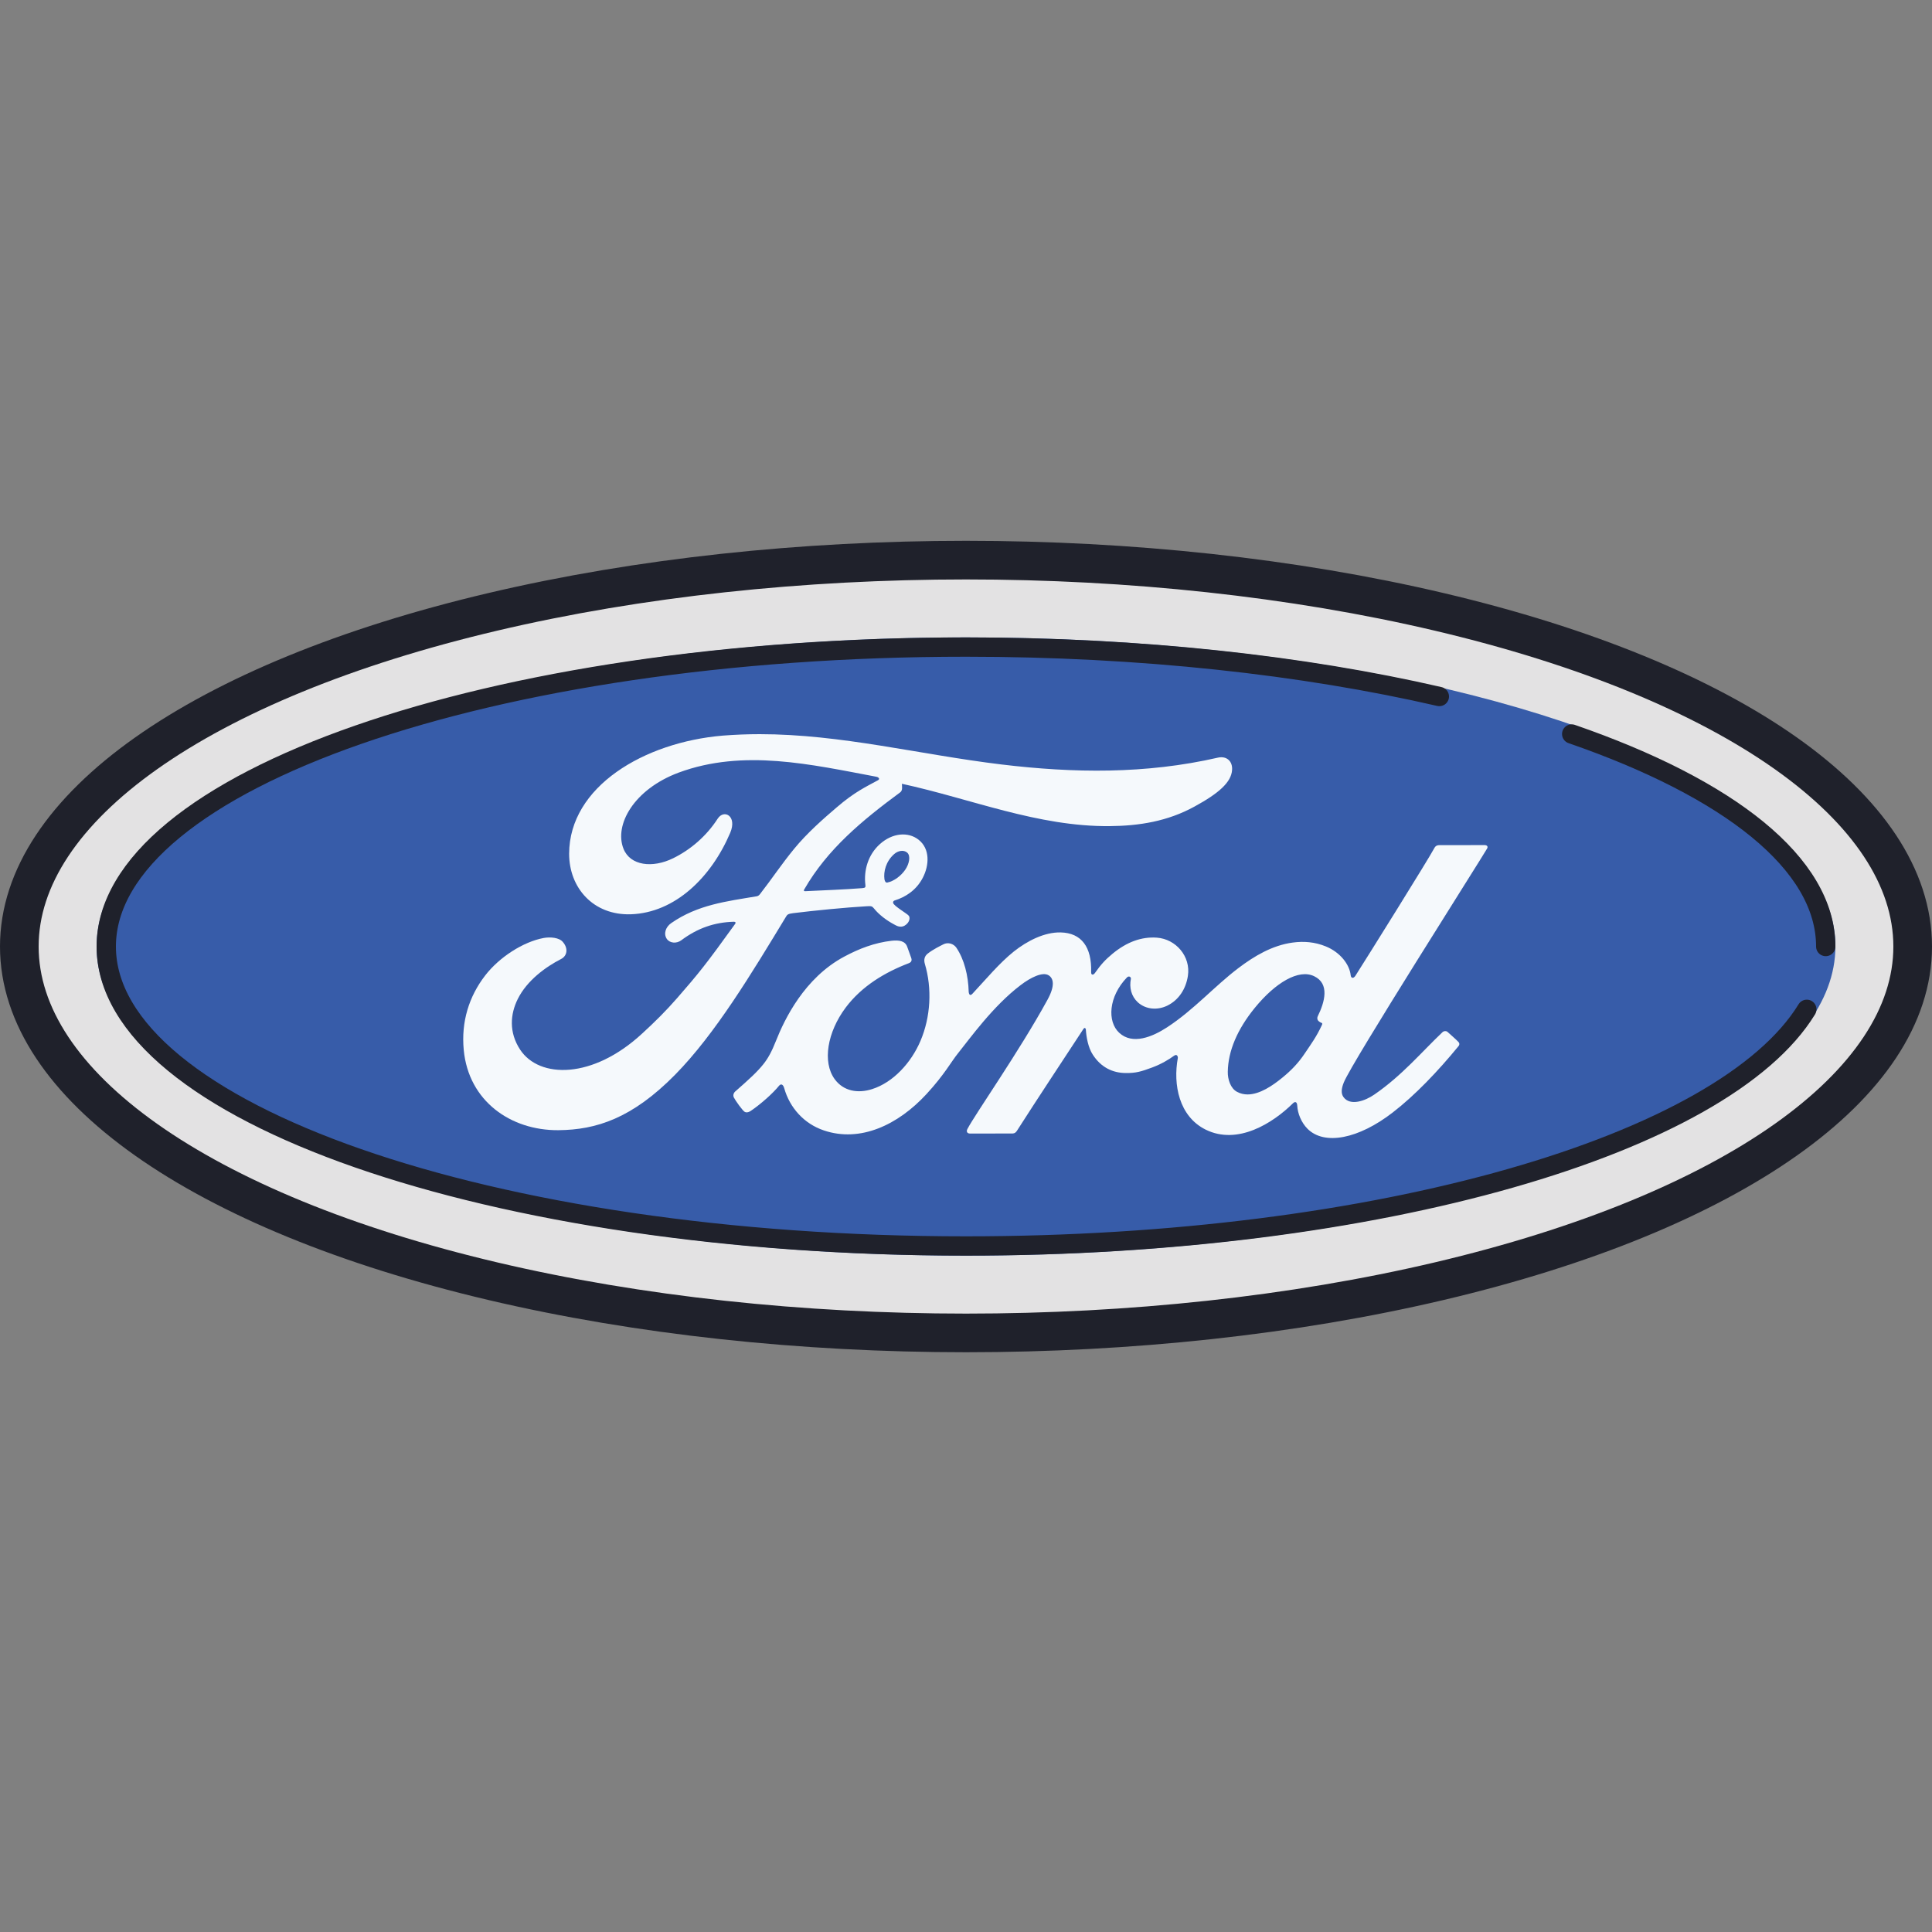 <svg xmlns="http://www.w3.org/2000/svg"  viewBox="0 0 100 100" width="100px" height="100px"><rect x="0" y="0" width="100" height="100" fill="#808080" stroke="none"/><ellipse cx="50" cy="48.992" fill="#e3e2e3" rx="49" ry="20"/><ellipse cx="50" cy="48.992" fill="#375ca9" rx="45" ry="16"/><ellipse cx="50" cy="48.992" fill="none" stroke="#1f212b" stroke-linecap="round" stroke-linejoin="round" stroke-miterlimit="10" stroke-width="2" rx="49" ry="20"/><path fill="none" stroke="#1f212b" stroke-linecap="round" stroke-miterlimit="10" d="M93.52,52.242 c-4.288,7-22.144,12.25-43.52,12.25c-24.577,0-44.5-6.94-44.5-15.5s19.923-15.5,44.5-15.5c9.052,0,17.473,0.941,24.5,2.559"/><path fill="none" stroke="#1f212b" stroke-linecap="round" stroke-miterlimit="10" d="M81.351,37.992 c8.121,2.808,13.149,6.7,13.149,11"/><path fill="#f5f9fc" d="M74.564,43.742c-0.17,0-0.256,0.021-0.336,0.177l0,0c-0.262,0.503-3.485,5.668-4.079,6.597l0,0 c-0.1,0.141-0.222,0.123-0.238-0.04l0,0c-0.06-0.552-0.537-1.186-1.289-1.491l0,0c-0.571-0.232-1.133-0.275-1.713-0.198l0,0 c-1.05,0.141-1.987,0.696-2.81,1.321l0,0c-1.242,0.942-2.311,2.166-3.693,3.067l0,0c-0.754,0.492-1.787,0.922-2.477,0.281l0,0 c-0.626-0.581-0.556-1.868,0.401-2.863l0,0c0.102-0.106,0.222-0.019,0.204,0.075l0,0c-0.09,0.451,0.021,0.899,0.362,1.214l0,0 c0.418,0.373,1.016,0.417,1.527,0.168l0,0c0.603-0.298,0.959-0.876,1.061-1.532l0,0c0.16-1.016-0.622-1.913-1.602-1.985l0,0 c-0.795-0.057-1.559,0.221-2.302,0.835l0,0c-0.371,0.309-0.584,0.537-0.907,0.995l0,0c-0.079,0.111-0.2,0.123-0.196-0.043l0,0 c0.038-1.302-0.501-2.034-1.578-2.058l0,0c-0.835-0.019-1.728,0.435-2.424,0.988l0,0c-0.762,0.613-1.429,1.423-2.143,2.187l0,0 c-0.089,0.094-0.168,0.09-0.192-0.09l0,0c-0.021-0.863-0.237-1.698-0.637-2.292l0,0c-0.141-0.207-0.437-0.309-0.688-0.17l0,0 c-0.115,0.062-0.516,0.247-0.809,0.483l0,0c-0.143,0.119-0.202,0.292-0.138,0.515l0,0c0.385,1.287,0.302,2.752-0.222,3.989l0,0 c-0.481,1.133-1.414,2.156-2.509,2.501l0,0c-0.722,0.23-1.474,0.117-1.938-0.522l0,0c-0.637-0.884-0.381-2.42,0.571-3.696l0,0 c0.841-1.123,2.053-1.836,3.265-2.298l0,0c0.143-0.055,0.172-0.147,0.132-0.268l0,0c-0.066-0.198-0.172-0.469-0.213-0.594l0,0 c-0.111-0.296-0.422-0.343-0.803-0.302l0,0c-0.88,0.102-1.674,0.403-2.458,0.824l0,0c-2.053,1.099-3.082,3.227-3.532,4.366l0,0 c-0.217,0.549-0.403,0.888-0.643,1.191l0,0c-0.322,0.407-0.729,0.777-1.474,1.431l0,0c-0.066,0.058-0.117,0.183-0.06,0.3l0,0 c0.077,0.156,0.464,0.703,0.571,0.75l0,0c0.121,0.058,0.262-0.023,0.317-0.064l0,0c0.52-0.352,1.142-0.91,1.448-1.289l0,0 c0.106-0.13,0.215-0.075,0.271,0.123l0,0c0.285,1.012,1.027,1.842,2.056,2.187l0,0c1.883,0.635,3.836-0.285,5.31-1.885l0,0 c0.937-1.016,1.274-1.672,1.634-2.115l0,0c0.607-0.754,1.808-2.441,3.238-3.523l0,0c0.524-0.401,1.146-0.705,1.455-0.503l0,0 c0.251,0.162,0.332,0.541-0.07,1.27l0,0c-1.457,2.663-3.746,5.921-4.14,6.68l0,0c-0.072,0.13-0.011,0.236,0.128,0.236l0,0 c0.763-0.004,1.519-0.002,2.211-0.002l0,0c0.115-0.006,0.168-0.058,0.224-0.141l0,0c1.118-1.749,2.315-3.549,3.442-5.272l0,0 c0.064-0.1,0.121-0.023,0.124,0.023l0,0c0.023,0.401,0.123,0.948,0.358,1.306l0,0c0.426,0.663,1.031,0.948,1.702,0.954l0,0 c0.532,0.006,0.803-0.075,1.376-0.288l0,0c0.469-0.175,0.846-0.401,1.133-0.609l0,0c0.168-0.117,0.198,0.079,0.194,0.109l0,0 c-0.258,1.389,0.062,3.037,1.442,3.719l0,0c1.653,0.814,3.47-0.332,4.516-1.365l0,0c0.102-0.1,0.211-0.089,0.222,0.124l0,0 c0.021,0.394,0.202,0.863,0.528,1.193l0,0c0.875,0.878,2.645,0.53,4.416-0.843l0,0c1.139-0.878,2.33-2.121,3.406-3.436l0,0 c0.041-0.051,0.07-0.132-0.011-0.217l0,0c-0.164-0.17-0.401-0.368-0.564-0.518l0,0c-0.074-0.062-0.183-0.045-0.245,0.004l0,0 c-1.103,1.048-2.096,2.245-3.532,3.235l0,0c-0.483,0.337-1.255,0.611-1.602,0.141l0,0c-0.136-0.183-0.119-0.435,0.015-0.765l0,0 c0.418-1.042,7.072-11.508,7.415-12.103l0,0c0.06-0.104,0-0.179-0.132-0.179l0,0c-0.682,0-1.576,0.002-2.286,0.002 M64.031,56.514 c-0.341-0.177-0.488-0.654-0.481-1.037l0,0c0.017-1.088,0.498-2.202,1.389-3.299l0,0c1.088-1.336,2.288-2.032,3.078-1.651l0,0 c0.816,0.388,0.554,1.335,0.19,2.075l0,0c-0.026,0.058-0.028,0.106-0.015,0.155l0,0c0.013,0.077,0.113,0.151,0.211,0.187l0,0 c0.036,0.013,0.055,0.038,0.015,0.119l0,0c-0.281,0.603-0.541,0.954-0.893,1.476l0,0c-0.324,0.484-0.69,0.863-1.135,1.227l0,0 c-0.516,0.426-1.186,0.882-1.817,0.882l0,0C64.391,56.648,64.206,56.608,64.031,56.514"/><path fill="#f5f9fc" d="M39.32,38c-0.633,0-1.267,0.025-1.908,0.075l0,0c-4.071,0.343-7.945,2.637-7.954,6.115l0,0 c0,1.766,1.252,3.195,3.195,3.133l0,0c2.285-0.077,4.16-1.908,5.142-4.215l0,0c0.371-0.875-0.319-1.238-0.647-0.735l0,0 c-0.586,0.909-1.412,1.612-2.305,2.049l0,0c-1.074,0.528-2.224,0.385-2.571-0.49l0,0c-0.49-1.231,0.528-3.072,2.852-3.941l0,0 c3.355-1.242,6.867-0.42,10.245,0.215l0,0c0.049,0,0.228,0.1,0.068,0.183l0,0c-0.603,0.33-1.199,0.598-2.126,1.397l0,0 c-0.667,0.569-1.536,1.327-2.211,2.154l0,0c-0.667,0.814-1.142,1.542-1.768,2.345l0,0c-0.089,0.117-0.196,0.111-0.194,0.111l0,0 c-1.529,0.258-3.025,0.43-4.396,1.384l0,0c-0.283,0.196-0.407,0.543-0.234,0.809l0,0c0.155,0.236,0.507,0.26,0.75,0.083l0,0 c0.852-0.637,1.728-0.937,2.733-0.963l0,0c0.043,0.002,0.064,0.011,0.077,0.036l0,0c0.011,0.015,0,0.047-0.015,0.072l0,0 c-1.506,2.089-1.883,2.56-3.014,3.855l0,0c-0.581,0.665-1.15,1.227-1.787,1.811l0,0c-2.571,2.388-5.336,2.349-6.328,0.85l0,0 c-0.592-0.899-0.515-1.842-0.124-2.626l0,0c0.477-0.959,1.444-1.661,2.247-2.072l0,0c0.298-0.153,0.385-0.533,0.085-0.88l0,0 c-0.188-0.228-0.65-0.268-0.993-0.205l0,0c-1.054,0.196-2.298,0.991-3.033,1.949l0,0c-0.827,1.076-1.242,2.381-1.103,3.845l0,0 c0.249,2.645,2.426,4.171,4.895,4.154l0,0c1.966-0.017,3.819-0.611,6.047-2.873l0,0c2.079-2.111,3.97-5.261,5.742-8.183l0,0 c0.055-0.094,0.094-0.145,0.364-0.177l0,0c1.11-0.138,2.752-0.298,3.804-0.358l0,0c0.236-0.013,0.283-0.009,0.375,0.107l0,0 c0.275,0.345,0.686,0.639,1.016,0.816l0,0c0.16,0.089,0.238,0.13,0.364,0.134l0,0c0.156,0.004,0.277-0.081,0.354-0.17l0,0 c0.111-0.123,0.143-0.281,0.083-0.385l0,0c-0.062-0.107-0.797-0.515-0.82-0.679l0,0c-0.017-0.104,0.096-0.128,0.096-0.128l0,0 c0.539-0.17,1.101-0.516,1.44-1.169l0,0c0.334-0.641,0.388-1.499-0.224-1.974l0,0c-0.535-0.417-1.346-0.351-1.992,0.228l0,0 c-0.631,0.564-0.843,1.384-0.756,2.102l0,0c0.015,0.124,0.011,0.168-0.162,0.181l0,0c-0.973,0.077-1.909,0.104-2.952,0.158l0,0 c-0.07,0.006-0.09-0.041-0.051-0.09l0,0c1.199-2.085,2.991-3.568,4.971-5.029l0,0c0.13-0.098,0.09-0.285,0.085-0.441l0,0 c3.578,0.777,7.033,2.224,10.746,2.192l0,0c1.534-0.013,3.003-0.245,4.405-1.016l0,0c1.235-0.675,1.903-1.25,1.939-1.896l0,0 c0.03-0.449-0.281-0.729-0.724-0.635l0,0c-3.749,0.861-7.49,0.805-11.223,0.354l0,0C47.593,39.056,43.532,38,39.321,38l0,0 c0,0,0,0-0.011,0 M45.779,45.513c-0.055-0.396,0.075-0.927,0.498-1.302l0,0c0.211-0.188,0.5-0.232,0.677-0.081l0,0 c0.198,0.17,0.104,0.59-0.096,0.882l0,0c-0.217,0.322-0.588,0.599-0.926,0.667l0,0c-0.011,0.002-0.019,0.004-0.028,0.004l0,0 C45.851,45.681,45.804,45.642,45.779,45.513"/></svg>